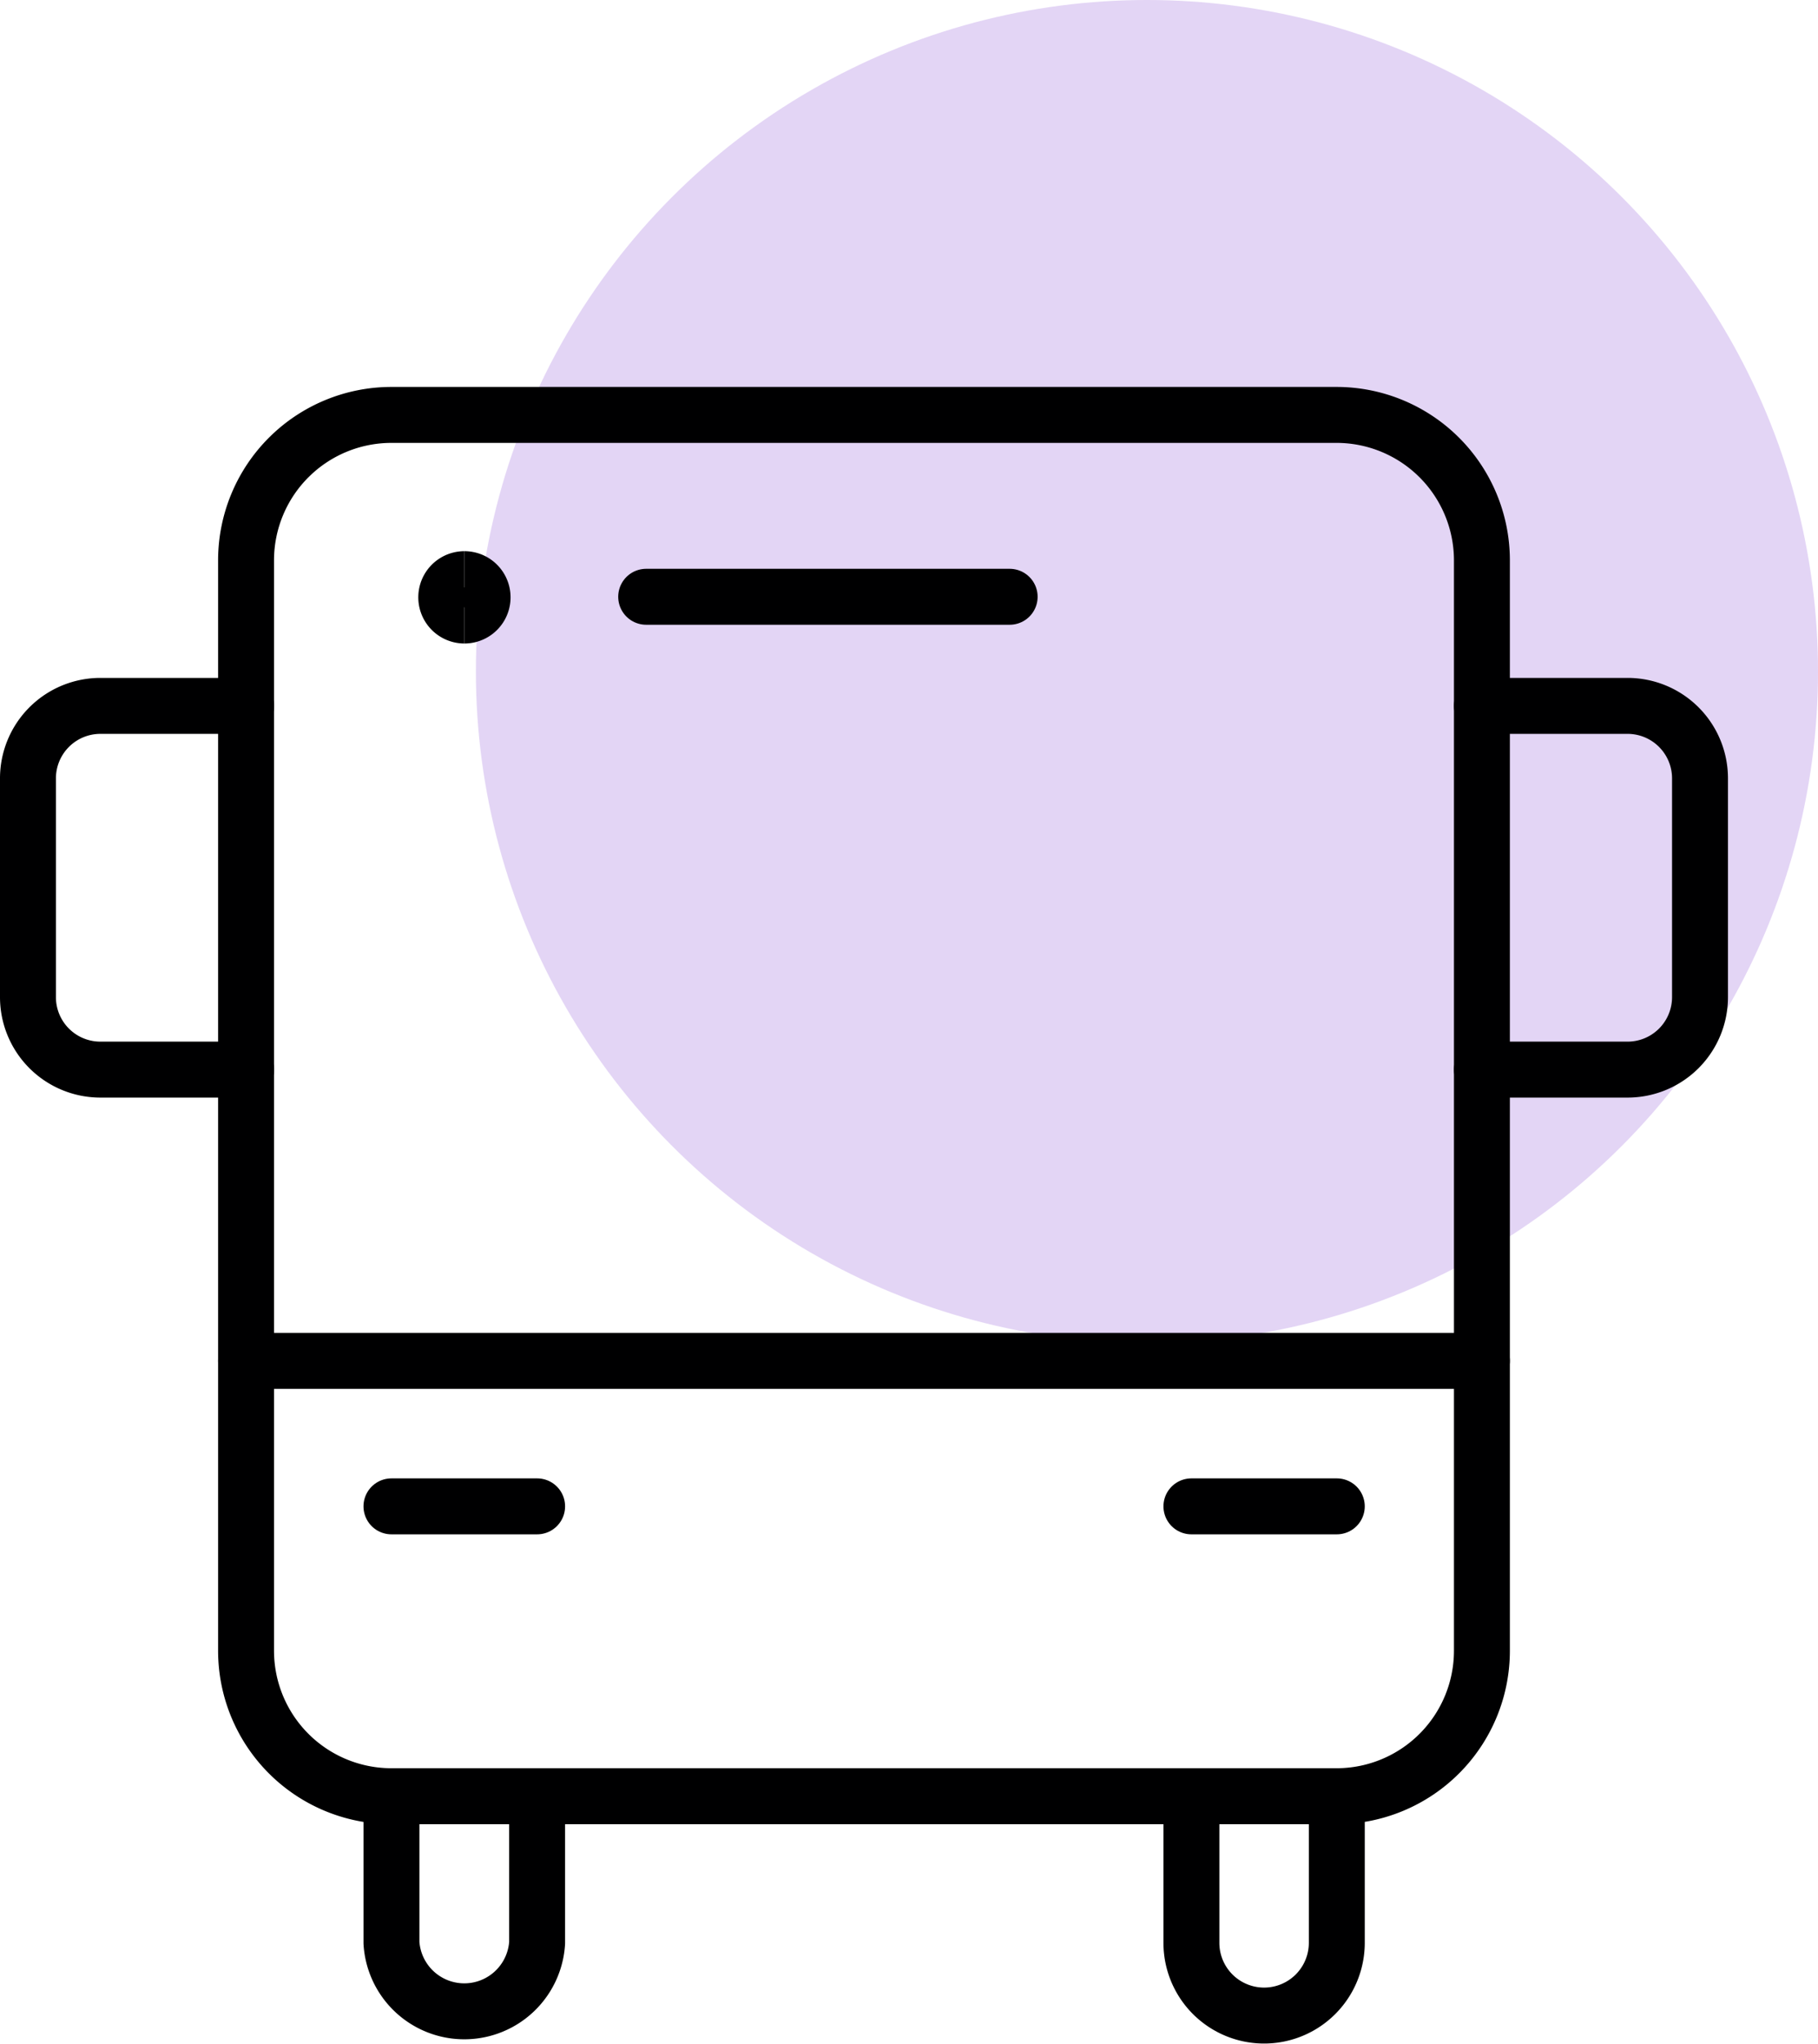 <svg xmlns="http://www.w3.org/2000/svg" viewBox="0 0 65.02 73.05"><defs><style>.cls-1{fill:#9258db;isolation:isolate;opacity:0.25;}.cls-2,.cls-3{fill:none;stroke:#000001;stroke-width:2px;}.cls-2{stroke-linecap:round;stroke-linejoin:round;}.cls-3{stroke-miterlimit:8;}</style></defs><g id="Calque_2" data-name="Calque 2"><g id="Calque_1-2" data-name="Calque 1"><circle class="cls-1" cx="41.02" cy="24" r="24"/><path class="cls-2" d="M47.81,14.83H14A5.2,5.2,0,0,0,8.8,20V59a5.2,5.2,0,0,0,5.2,5.2H47.81A5.2,5.2,0,0,0,53,59V20A5.2,5.2,0,0,0,47.81,14.83Z"/><path class="cls-2" d="M14,64.24v5.2a2.61,2.61,0,0,0,5.21,0v-5.2"/><path class="cls-2" d="M42.61,64.24v5.2a2.6,2.6,0,1,0,5.2,0v-5.2"/><path class="cls-2" d="M8.8,38.23H3.6A2.59,2.59,0,0,1,1,35.63v-7.8a2.59,2.59,0,0,1,2.6-2.6H8.8"/><path class="cls-2" d="M53,38.23h5.2a2.59,2.59,0,0,0,2.6-2.6v-7.8a2.59,2.59,0,0,0-2.6-2.6H53"/><path class="cls-2" d="M8.8,48.64H53"/><path class="cls-2" d="M14,53.84h5.21"/><path class="cls-2" d="M42.61,53.84h5.2"/><path class="cls-2" d="M23.11,21.33h13"/><path class="cls-3" d="M16.61,22a.65.65,0,1,1,0-1.3"/><path class="cls-3" d="M16.61,22a.65.65,0,0,0,0-1.3"/></g></g></svg>